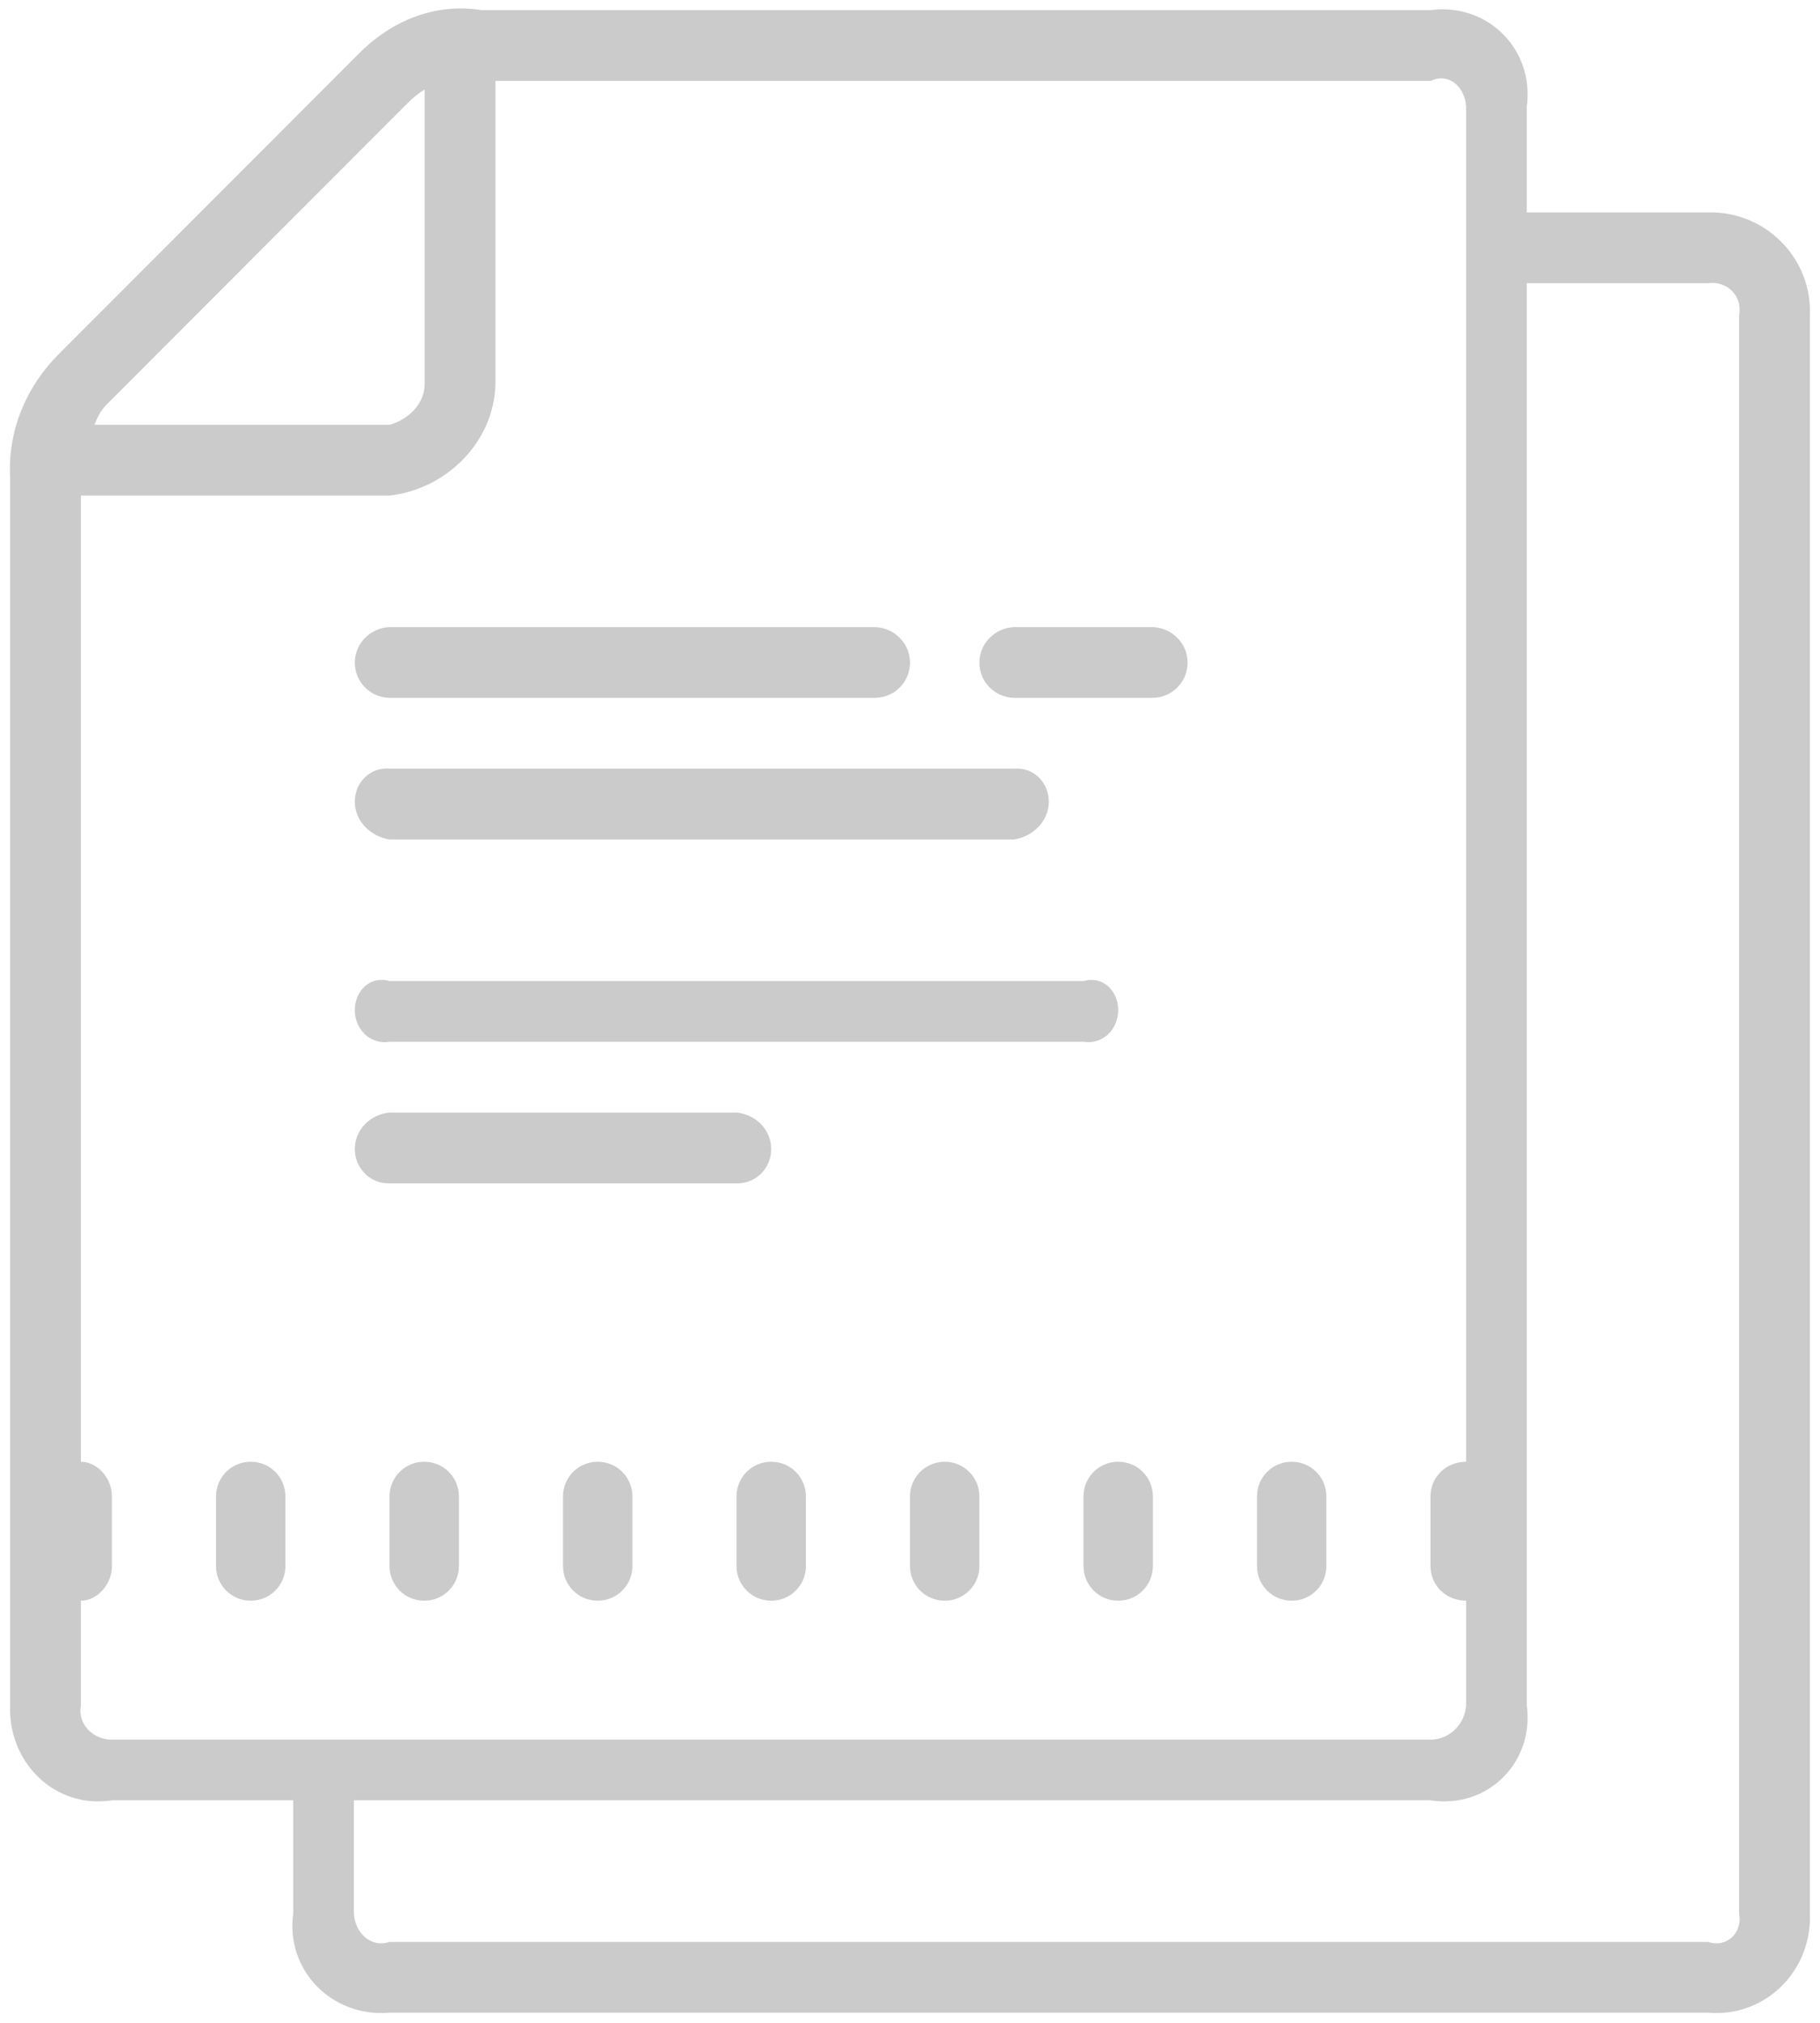 <svg xmlns="http://www.w3.org/2000/svg" xmlns:xlink="http://www.w3.org/1999/xlink" width="180" height="200" version="1.1"><g><path fill="#cbcbcb" fill-rule="nonzero" stroke="none" d="M 141.476 1 L 47.635 1 C 43.053 0.258 38.729 2.044 35.504 5.29 L 5.802 35.02 C 2.559 38.266 0.774 42.576 1 47.162 L 1 168.569 C 0.774 174.237 5.407 178.874 11.069 178 L 29 178 L 29 189.179 C 28.228 194.846 32.861 199.483 38.524 199 L 168.931 199 C 174.593 199.483 179.226 194.846 179 189.179 L 179 31.173 C 179.226 25.505 174.593 20.868 168.931 21 L 151 21 L 151 10.563 C 151.772 4.895 147.139 0.258 141.476 1 Z M 49 38.042 L 49 8 L 141.476 8 C 143.364 7.128 144.908 8.674 145 10.563 L 145 144.525 C 143.004 144.525 141.476 146.053 141.476 147.96 L 141.476 154.83 C 141.476 156.736 143.004 158.264 145 158.264 L 145 168.569 C 144.908 170.458 143.364 172.004 141.476 172 L 11.069 172 C 9.182 172.004 7.638 170.458 8 168.569 L 8 158.264 C 9.542 158.264 11.069 156.736 11.069 154.83 L 11.069 147.96 C 11.069 146.053 9.542 144.525 8 144.525 L 8 49 L 38.524 49 C 44.186 48.347 48.819 43.71 49 38.042 Z M 40.36 10.151 C 40.857 9.653 41.389 9.223 42 8.846 L 42 38.042 C 41.955 39.932 40.411 41.477 38.524 42 L 9.353 42 C 9.748 40.893 10.177 40.361 10.658 39.88 L 40.36 10.151 Z M 151 168.569 L 151 28 L 168.931 28 C 170.818 27.738 172.362 29.283 172 31.173 L 172 189.179 C 172.362 191.068 170.818 192.614 168.931 192 L 38.524 192 C 36.636 192.614 35.092 191.068 35 189.179 L 35 178 L 141.476 178 C 147.139 178.874 151.772 174.237 151 168.569 Z M 86.568 62 L 38.524 62 C 36.619 62.087 35.092 63.615 35.092 65.522 C 35.092 67.428 36.619 68.957 38.524 69 L 86.568 69 C 88.473 68.957 90 67.428 90 65.522 C 90 63.615 88.473 62.087 86.568 62 Z M 114.022 62 L 100.295 62 C 98.391 62.087 96.864 63.615 96.864 65.522 C 96.864 67.428 98.391 68.957 100.295 69 L 114.022 69 C 115.927 68.957 117.454 67.428 117.454 65.522 C 117.454 63.615 115.927 62.087 114.022 62 Z M 100.295 76 L 38.524 76 C 36.619 75.826 35.092 77.355 35.092 79.261 C 35.092 81.168 36.619 82.696 38.524 83 L 100.295 83 C 102.2 82.696 103.727 81.168 103.727 79.261 C 103.727 77.355 102.2 75.826 100.295 76 Z M 107.159 97 L 38.524 97 C 36.619 96.436 35.092 97.964 35.092 99.871 C 35.092 101.777 36.619 103.306 38.524 103 L 107.159 103 C 109.063 103.306 110.591 101.777 110.591 99.871 C 110.591 97.964 109.063 96.436 107.159 97 Z M 72.841 110 L 38.524 110 C 36.619 110.176 35.092 111.704 35.092 113.611 C 35.092 115.517 36.619 117.045 38.524 117 L 72.841 117 C 74.746 117.045 76.273 115.517 76.273 113.611 C 76.273 111.704 74.746 110.176 72.841 110 Z M 28.228 147.96 C 28.228 146.053 26.701 144.525 24.796 144.525 C 22.892 144.525 21.365 146.053 21.365 147.96 L 21.365 154.83 C 21.365 156.736 22.892 158.264 24.796 158.264 C 26.701 158.264 28.228 156.736 28.228 154.83 L 28.228 147.96 Z M 45.387 147.96 C 45.387 146.053 43.86 144.525 41.955 144.525 C 40.051 144.525 38.524 146.053 38.524 147.96 L 38.524 154.83 C 38.524 156.736 40.051 158.264 41.955 158.264 C 43.86 158.264 45.387 156.736 45.387 154.83 L 45.387 147.96 Z M 62.546 147.96 C 62.546 146.053 61.019 144.525 59.114 144.525 C 57.209 144.525 55.682 146.053 55.682 147.96 L 55.682 154.83 C 55.682 156.736 57.209 158.264 59.114 158.264 C 61.019 158.264 62.546 156.736 62.546 154.83 L 62.546 147.96 Z M 79.705 147.96 C 79.705 146.053 78.178 144.525 76.273 144.525 C 74.368 144.525 72.841 146.053 72.841 147.96 L 72.841 154.83 C 72.841 156.736 74.368 158.264 76.273 158.264 C 78.178 158.264 79.705 156.736 79.705 154.83 L 79.705 147.96 Z M 96.864 147.96 C 96.864 146.053 95.336 144.525 93.432 144.525 C 91.527 144.525 90 146.053 90 147.96 L 90 154.83 C 90 156.736 91.527 158.264 93.432 158.264 C 95.336 158.264 96.864 156.736 96.864 154.83 L 96.864 147.96 Z M 114.022 147.96 C 114.022 146.053 112.495 144.525 110.591 144.525 C 108.686 144.525 107.159 146.053 107.159 147.96 L 107.159 154.83 C 107.159 156.736 108.686 158.264 110.591 158.264 C 112.495 158.264 114.022 156.736 114.022 154.83 L 114.022 147.96 Z M 131.181 147.96 C 131.181 146.053 129.654 144.525 127.749 144.525 C 125.845 144.525 124.318 146.053 124.318 147.96 L 124.318 154.83 C 124.318 156.736 125.845 158.264 127.749 158.264 C 129.654 158.264 131.181 156.736 131.181 154.83 L 131.181 147.96 Z" transform="matrix(1 0 0 1 -560 -1608 ) matrix(1 0 0 1 560 1608 )"/></g></svg>